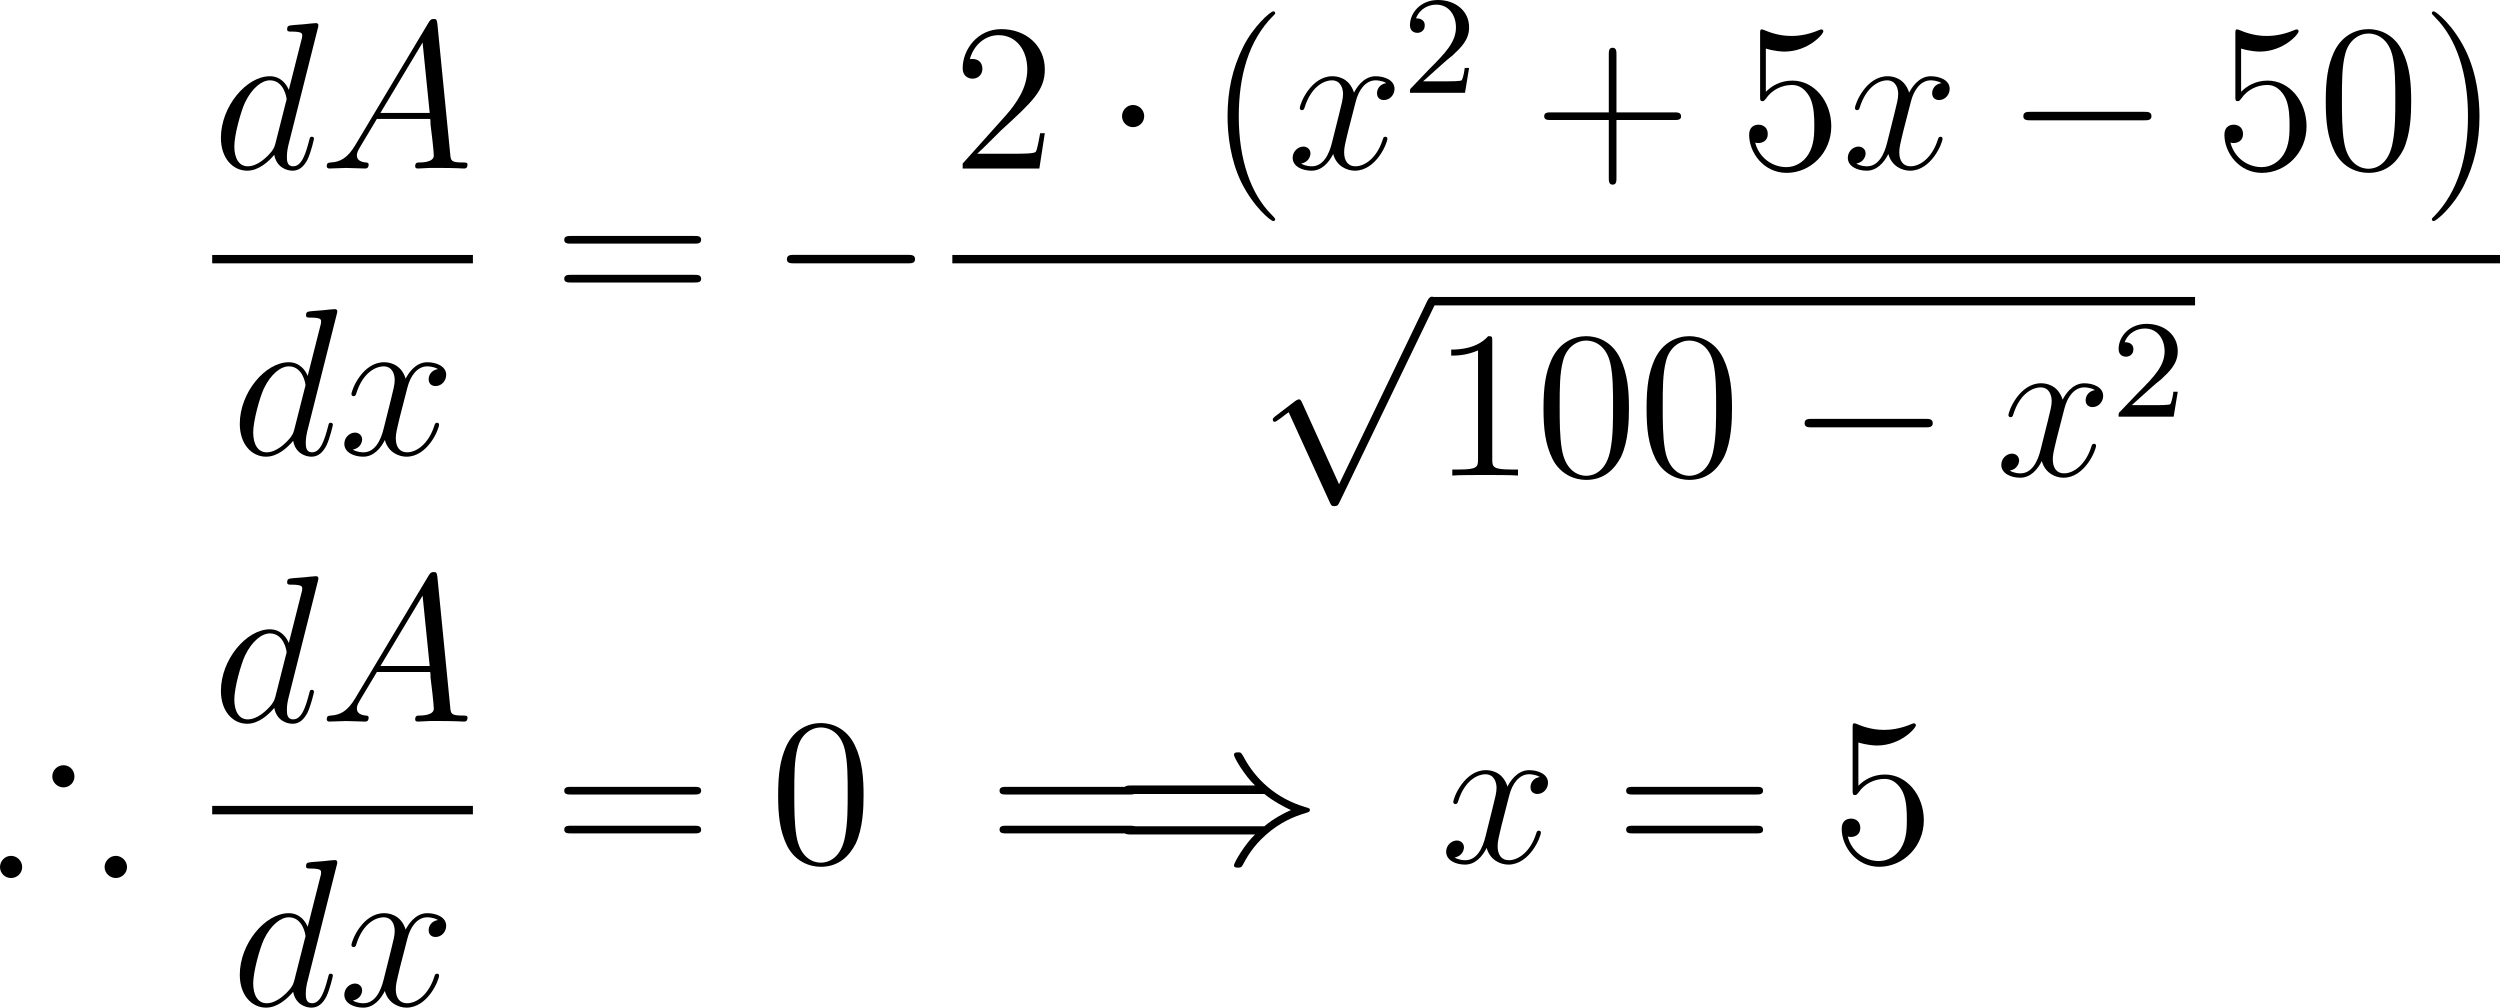 <?xml version="1.0" encoding="UTF-8"?>
<svg xmlns="http://www.w3.org/2000/svg" xmlns:xlink="http://www.w3.org/1999/xlink" width="178.335pt" height="71.877pt" viewBox="0 0 178.335 71.877" version="1.1">
<g id="surface1">
<path style=" stroke:none;fill-rule:nonzero;fill:rgb(0%,0%,0%);fill-opacity:1;" d="M 22.672 2.02 C 22.691 1.961 22.711 1.883 22.711 1.805 C 22.711 1.648 22.555 1.648 22.535 1.648 C 22.516 1.648 21.793 1.707 21.715 1.727 C 21.461 1.746 21.227 1.766 20.973 1.785 C 20.582 1.824 20.484 1.824 20.484 2.098 C 20.484 2.254 20.602 2.254 20.816 2.254 C 21.539 2.254 21.559 2.391 21.559 2.527 C 21.559 2.625 21.539 2.742 21.52 2.781 L 20.602 6.414 C 20.445 6.023 20.035 5.438 19.254 5.438 C 17.574 5.438 15.758 7.605 15.758 9.832 C 15.758 11.297 16.617 12.176 17.633 12.176 C 18.453 12.176 19.156 11.531 19.566 11.043 C 19.723 11.922 20.426 12.176 20.875 12.176 C 21.324 12.176 21.676 11.902 21.949 11.355 C 22.184 10.848 22.398 9.949 22.398 9.891 C 22.398 9.812 22.34 9.754 22.242 9.754 C 22.105 9.754 22.105 9.832 22.047 10.047 C 21.812 10.926 21.539 11.863 20.914 11.863 C 20.484 11.863 20.465 11.473 20.465 11.18 C 20.465 11.121 20.465 10.809 20.562 10.398 Z M 19.645 10.242 C 19.566 10.496 19.566 10.535 19.371 10.809 C 19.039 11.219 18.375 11.863 17.672 11.863 C 17.066 11.863 16.715 11.316 16.715 10.438 C 16.715 9.617 17.184 7.938 17.477 7.312 C 17.984 6.258 18.688 5.73 19.254 5.73 C 20.25 5.73 20.445 6.961 20.445 7.078 C 20.445 7.098 20.406 7.273 20.387 7.312 Z M 19.645 10.242 "/>
<path style=" stroke:none;fill-rule:nonzero;fill:rgb(0%,0%,0%);fill-opacity:1;" d="M 25.34 10.359 C 24.812 11.238 24.305 11.551 23.602 11.59 C 23.426 11.609 23.309 11.609 23.309 11.863 C 23.309 11.961 23.387 12.02 23.484 12.02 C 23.758 12.02 24.422 11.98 24.695 11.98 C 25.125 11.98 25.613 12.02 26.023 12.02 C 26.121 12.02 26.297 12.02 26.297 11.727 C 26.297 11.609 26.18 11.59 26.082 11.59 C 25.75 11.551 25.457 11.434 25.457 11.082 C 25.457 10.867 25.555 10.711 25.75 10.379 L 26.883 8.484 L 30.691 8.484 C 30.711 8.621 30.711 8.738 30.711 8.875 C 30.77 9.266 30.945 10.828 30.945 11.102 C 30.945 11.551 30.184 11.59 29.949 11.59 C 29.773 11.59 29.617 11.59 29.617 11.863 C 29.617 12.02 29.754 12.02 29.832 12.02 C 30.086 12.02 30.398 11.98 30.652 11.98 L 31.492 11.98 C 32.41 11.98 33.074 12.02 33.074 12.02 C 33.191 12.02 33.348 12.02 33.348 11.727 C 33.348 11.59 33.211 11.59 32.996 11.59 C 32.176 11.59 32.156 11.453 32.117 11.004 L 31.199 1.688 C 31.16 1.375 31.102 1.355 30.945 1.355 C 30.789 1.355 30.711 1.375 30.574 1.609 Z M 27.137 8.055 L 30.145 3.035 L 30.652 8.055 Z M 27.137 8.055 "/>
<path style=" stroke:none;fill-rule:nonzero;fill:rgb(0%,0%,0%);fill-opacity:1;" d="M 15.137 18.188 L 33.734 18.188 L 33.734 18.785 L 15.137 18.785 Z M 15.137 18.188 "/>
<path style=" stroke:none;fill-rule:nonzero;fill:rgb(0%,0%,0%);fill-opacity:1;" d="M 24.02 22.422 C 24.039 22.363 24.059 22.285 24.059 22.207 C 24.059 22.051 23.902 22.051 23.883 22.051 C 23.863 22.051 23.141 22.109 23.062 22.129 C 22.809 22.148 22.574 22.168 22.32 22.188 C 21.93 22.227 21.832 22.227 21.832 22.5 C 21.832 22.656 21.949 22.656 22.164 22.656 C 22.887 22.656 22.906 22.793 22.906 22.93 C 22.906 23.027 22.887 23.145 22.867 23.184 L 21.949 26.816 C 21.793 26.426 21.383 25.84 20.602 25.84 C 18.922 25.84 17.105 28.008 17.105 30.234 C 17.105 31.699 17.965 32.578 18.98 32.578 C 19.801 32.578 20.504 31.934 20.914 31.445 C 21.07 32.324 21.773 32.578 22.223 32.578 C 22.672 32.578 23.023 32.305 23.297 31.758 C 23.531 31.25 23.746 30.352 23.746 30.293 C 23.746 30.215 23.688 30.156 23.59 30.156 C 23.453 30.156 23.453 30.234 23.395 30.449 C 23.16 31.328 22.887 32.266 22.262 32.266 C 21.832 32.266 21.812 31.875 21.812 31.582 C 21.812 31.523 21.812 31.211 21.91 30.801 Z M 20.992 30.645 C 20.914 30.898 20.914 30.938 20.719 31.211 C 20.387 31.621 19.723 32.266 19.02 32.266 C 18.414 32.266 18.062 31.719 18.062 30.84 C 18.062 30.02 18.531 28.34 18.824 27.715 C 19.332 26.66 20.035 26.133 20.602 26.133 C 21.598 26.133 21.793 27.363 21.793 27.48 C 21.793 27.5 21.754 27.676 21.734 27.715 Z M 20.992 30.645 "/>
<path style=" stroke:none;fill-rule:nonzero;fill:rgb(0%,0%,0%);fill-opacity:1;" d="M 31.242 26.328 C 30.754 26.406 30.578 26.777 30.578 27.051 C 30.578 27.422 30.852 27.539 31.066 27.539 C 31.516 27.539 31.828 27.148 31.828 26.738 C 31.828 26.113 31.105 25.84 30.48 25.84 C 29.582 25.84 29.074 26.738 28.938 27.012 C 28.586 25.898 27.668 25.84 27.395 25.84 C 25.871 25.84 25.07 27.793 25.07 28.125 C 25.07 28.184 25.129 28.262 25.227 28.262 C 25.344 28.262 25.383 28.164 25.402 28.105 C 25.91 26.445 26.926 26.133 27.355 26.133 C 28.02 26.133 28.156 26.758 28.156 27.109 C 28.156 27.441 28.059 27.793 27.883 28.516 L 27.375 30.547 C 27.16 31.445 26.73 32.266 25.93 32.266 C 25.852 32.266 25.48 32.266 25.168 32.07 C 25.715 31.973 25.832 31.523 25.832 31.348 C 25.832 31.055 25.598 30.859 25.324 30.859 C 24.953 30.859 24.562 31.191 24.562 31.66 C 24.562 32.285 25.266 32.578 25.91 32.578 C 26.633 32.578 27.141 32.012 27.453 31.387 C 27.688 32.266 28.449 32.578 28.996 32.578 C 30.52 32.578 31.32 30.605 31.32 30.293 C 31.32 30.215 31.262 30.156 31.184 30.156 C 31.047 30.156 31.027 30.234 30.988 30.352 C 30.578 31.66 29.719 32.266 29.035 32.266 C 28.508 32.266 28.234 31.875 28.234 31.27 C 28.234 30.938 28.293 30.703 28.527 29.727 L 29.055 27.676 C 29.27 26.797 29.777 26.133 30.48 26.133 C 30.5 26.133 30.93 26.133 31.242 26.328 Z M 31.242 26.328 "/>
<path style=" stroke:none;fill-rule:nonzero;fill:rgb(0%,0%,0%);fill-opacity:1;" d="M 49.527 17.379 C 49.742 17.379 50.016 17.379 50.016 17.105 C 50.016 16.832 49.762 16.832 49.527 16.832 L 40.738 16.832 C 40.523 16.832 40.25 16.832 40.25 17.105 C 40.25 17.379 40.504 17.379 40.738 17.379 Z M 49.527 20.152 C 49.742 20.152 50.016 20.152 50.016 19.898 C 50.016 19.605 49.762 19.605 49.527 19.605 L 40.738 19.605 C 40.523 19.605 40.25 19.605 40.25 19.879 C 40.25 20.152 40.504 20.152 40.738 20.152 Z M 49.527 20.152 "/>
<path style=" stroke:none;fill-rule:nonzero;fill:rgb(0%,0%,0%);fill-opacity:1;" d="M 64.746 18.785 C 65 18.785 65.273 18.785 65.273 18.492 C 65.273 18.18 65 18.18 64.746 18.18 L 56.66 18.18 C 56.406 18.18 56.133 18.18 56.133 18.492 C 56.133 18.785 56.406 18.785 56.66 18.785 Z M 64.746 18.785 "/>
<path style=" stroke:none;fill-rule:nonzero;fill:rgb(0%,0%,0%);fill-opacity:1;" d="M 74.531 9.5 L 74.199 9.5 C 74.141 9.754 74.023 10.594 73.887 10.828 C 73.77 10.965 72.93 10.965 72.48 10.965 L 69.707 10.965 C 70.117 10.613 71.035 9.656 71.406 9.305 C 73.691 7.215 74.531 6.434 74.531 4.949 C 74.531 3.23 73.164 2.078 71.426 2.078 C 69.707 2.078 68.672 3.562 68.672 4.852 C 68.672 5.613 69.336 5.613 69.375 5.613 C 69.707 5.613 70.078 5.379 70.078 4.91 C 70.078 4.48 69.805 4.207 69.375 4.207 C 69.258 4.207 69.219 4.207 69.18 4.227 C 69.453 3.211 70.273 2.508 71.23 2.508 C 72.5 2.508 73.281 3.582 73.281 4.949 C 73.281 6.219 72.559 7.332 71.699 8.289 L 68.672 11.668 L 68.672 12.02 L 74.141 12.02 Z M 74.531 9.5 "/>
<path style=" stroke:none;fill-rule:nonzero;fill:rgb(0%,0%,0%);fill-opacity:1;" d="M 81.621 8.289 C 81.621 7.859 81.27 7.488 80.82 7.488 C 80.391 7.488 80.039 7.859 80.039 8.289 C 80.039 8.719 80.391 9.07 80.82 9.07 C 81.27 9.07 81.621 8.719 81.621 8.289 Z M 81.621 8.289 "/>
<path style=" stroke:none;fill-rule:nonzero;fill:rgb(0%,0%,0%);fill-opacity:1;" d="M 90.965 15.652 C 90.965 15.613 90.965 15.574 90.711 15.32 C 89.207 13.816 88.367 11.355 88.367 8.309 C 88.367 5.398 89.07 2.898 90.809 1.141 C 90.965 1.004 90.965 0.984 90.965 0.926 C 90.965 0.848 90.887 0.809 90.828 0.809 C 90.633 0.809 89.402 1.883 88.68 3.348 C 87.918 4.871 87.566 6.453 87.566 8.309 C 87.566 9.637 87.781 11.414 88.543 12.996 C 89.441 14.793 90.652 15.77 90.828 15.77 C 90.887 15.77 90.965 15.73 90.965 15.652 Z M 90.965 15.652 "/>
<path style=" stroke:none;fill-rule:nonzero;fill:rgb(0%,0%,0%);fill-opacity:1;" d="M 98.891 5.926 C 98.402 6.004 98.227 6.375 98.227 6.648 C 98.227 7.02 98.5 7.137 98.715 7.137 C 99.164 7.137 99.477 6.746 99.477 6.336 C 99.477 5.711 98.754 5.438 98.129 5.438 C 97.23 5.438 96.723 6.336 96.586 6.609 C 96.234 5.496 95.316 5.438 95.043 5.438 C 93.52 5.438 92.719 7.391 92.719 7.723 C 92.719 7.781 92.777 7.859 92.875 7.859 C 92.992 7.859 93.031 7.762 93.051 7.703 C 93.559 6.043 94.574 5.73 95.004 5.73 C 95.668 5.73 95.805 6.355 95.805 6.707 C 95.805 7.039 95.707 7.391 95.531 8.113 L 95.023 10.145 C 94.809 11.043 94.379 11.863 93.578 11.863 C 93.5 11.863 93.129 11.863 92.816 11.668 C 93.363 11.57 93.48 11.121 93.48 10.945 C 93.48 10.652 93.246 10.457 92.973 10.457 C 92.602 10.457 92.211 10.789 92.211 11.258 C 92.211 11.883 92.914 12.176 93.559 12.176 C 94.281 12.176 94.789 11.609 95.102 10.984 C 95.336 11.863 96.098 12.176 96.645 12.176 C 98.168 12.176 98.969 10.203 98.969 9.891 C 98.969 9.812 98.91 9.754 98.832 9.754 C 98.695 9.754 98.676 9.832 98.637 9.949 C 98.227 11.258 97.367 11.863 96.684 11.863 C 96.156 11.863 95.883 11.473 95.883 10.867 C 95.883 10.535 95.941 10.301 96.176 9.324 L 96.703 7.273 C 96.918 6.395 97.426 5.73 98.129 5.73 C 98.148 5.73 98.578 5.73 98.891 5.926 Z M 98.891 5.926 "/>
<path style=" stroke:none;fill-rule:nonzero;fill:rgb(0%,0%,0%);fill-opacity:1;" d="M 102.863 4.59 C 103.02 4.434 103.43 4.102 103.605 3.965 C 104.211 3.398 104.797 2.852 104.797 1.953 C 104.797 0.762 103.801 0 102.57 0 C 101.359 0 100.578 0.898 100.578 1.797 C 100.578 2.285 100.969 2.344 101.105 2.344 C 101.32 2.344 101.633 2.207 101.633 1.816 C 101.633 1.309 101.125 1.309 101.008 1.309 C 101.301 0.566 101.965 0.332 102.453 0.332 C 103.371 0.332 103.859 1.113 103.859 1.953 C 103.859 2.988 103.137 3.75 101.945 4.941 L 100.695 6.25 C 100.578 6.348 100.578 6.367 100.578 6.621 L 104.504 6.621 L 104.797 4.844 L 104.484 4.844 C 104.465 5.039 104.387 5.527 104.27 5.723 C 104.211 5.801 103.449 5.801 103.293 5.801 L 101.516 5.801 Z M 102.863 4.59 "/>
<path style=" stroke:none;fill-rule:nonzero;fill:rgb(0%,0%,0%);fill-opacity:1;" d="M 115.309 8.562 L 119.43 8.562 C 119.645 8.562 119.918 8.562 119.918 8.309 C 119.918 8.016 119.664 8.016 119.43 8.016 L 115.309 8.016 L 115.309 3.895 C 115.309 3.68 115.309 3.406 115.035 3.406 C 114.762 3.406 114.762 3.66 114.762 3.895 L 114.762 8.016 L 110.641 8.016 C 110.426 8.016 110.152 8.016 110.152 8.289 C 110.152 8.562 110.406 8.562 110.641 8.562 L 114.762 8.562 L 114.762 12.684 C 114.762 12.898 114.762 13.172 115.035 13.172 C 115.309 13.172 115.309 12.918 115.309 12.684 Z M 115.309 8.562 "/>
<path style=" stroke:none;fill-rule:nonzero;fill:rgb(0%,0%,0%);fill-opacity:1;" d="M 125.965 3.465 C 126.609 3.66 127.137 3.68 127.293 3.68 C 128.973 3.68 130.066 2.449 130.066 2.234 C 130.066 2.176 130.027 2.098 129.93 2.098 C 129.91 2.098 129.871 2.098 129.734 2.156 C 128.914 2.508 128.191 2.566 127.801 2.566 C 126.824 2.566 126.121 2.254 125.828 2.137 C 125.73 2.098 125.691 2.098 125.672 2.098 C 125.555 2.098 125.555 2.195 125.555 2.43 L 125.555 6.863 C 125.555 7.137 125.555 7.215 125.73 7.215 C 125.809 7.215 125.828 7.215 125.984 7.02 C 126.395 6.414 127.098 6.062 127.84 6.062 C 128.641 6.062 129.031 6.785 129.148 7.039 C 129.402 7.625 129.422 8.367 129.422 8.934 C 129.422 9.5 129.422 10.34 128.992 11.023 C 128.66 11.551 128.094 11.922 127.43 11.922 C 126.434 11.922 125.477 11.258 125.203 10.164 C 125.281 10.203 125.359 10.203 125.438 10.203 C 125.691 10.203 126.102 10.066 126.102 9.559 C 126.102 9.129 125.809 8.895 125.438 8.895 C 125.164 8.895 124.773 9.031 124.773 9.617 C 124.773 10.887 125.809 12.332 127.449 12.332 C 129.148 12.332 130.633 10.906 130.633 9.012 C 130.633 7.234 129.422 5.75 127.859 5.75 C 127 5.75 126.355 6.141 125.965 6.551 Z M 125.965 3.465 "/>
<path style=" stroke:none;fill-rule:nonzero;fill:rgb(0%,0%,0%);fill-opacity:1;" d="M 138.492 5.926 C 138.004 6.004 137.828 6.375 137.828 6.648 C 137.828 7.02 138.102 7.137 138.316 7.137 C 138.766 7.137 139.078 6.746 139.078 6.336 C 139.078 5.711 138.355 5.438 137.73 5.438 C 136.832 5.438 136.324 6.336 136.188 6.609 C 135.836 5.496 134.918 5.438 134.645 5.438 C 133.121 5.438 132.32 7.391 132.32 7.723 C 132.32 7.781 132.379 7.859 132.477 7.859 C 132.594 7.859 132.633 7.762 132.652 7.703 C 133.16 6.043 134.176 5.73 134.605 5.73 C 135.27 5.73 135.406 6.355 135.406 6.707 C 135.406 7.039 135.309 7.391 135.133 8.113 L 134.625 10.145 C 134.41 11.043 133.98 11.863 133.18 11.863 C 133.102 11.863 132.73 11.863 132.418 11.668 C 132.965 11.57 133.082 11.121 133.082 10.945 C 133.082 10.652 132.848 10.457 132.574 10.457 C 132.203 10.457 131.812 10.789 131.812 11.258 C 131.812 11.883 132.516 12.176 133.16 12.176 C 133.883 12.176 134.391 11.609 134.703 10.984 C 134.938 11.863 135.699 12.176 136.246 12.176 C 137.77 12.176 138.57 10.203 138.57 9.891 C 138.57 9.812 138.512 9.754 138.434 9.754 C 138.297 9.754 138.277 9.832 138.238 9.949 C 137.828 11.258 136.969 11.863 136.285 11.863 C 135.758 11.863 135.484 11.473 135.484 10.867 C 135.484 10.535 135.543 10.301 135.777 9.324 L 136.305 7.273 C 136.52 6.395 137.027 5.73 137.73 5.73 C 137.75 5.73 138.18 5.73 138.492 5.926 Z M 138.492 5.926 "/>
<path style=" stroke:none;fill-rule:nonzero;fill:rgb(0%,0%,0%);fill-opacity:1;" d="M 152.945 8.582 C 153.199 8.582 153.473 8.582 153.473 8.289 C 153.473 7.977 153.199 7.977 152.945 7.977 L 144.859 7.977 C 144.605 7.977 144.332 7.977 144.332 8.289 C 144.332 8.582 144.605 8.582 144.859 8.582 Z M 152.945 8.582 "/>
<path style=" stroke:none;fill-rule:nonzero;fill:rgb(0%,0%,0%);fill-opacity:1;" d="M 159.867 3.465 C 160.512 3.66 161.039 3.68 161.195 3.68 C 162.875 3.68 163.969 2.449 163.969 2.234 C 163.969 2.176 163.93 2.098 163.832 2.098 C 163.812 2.098 163.773 2.098 163.637 2.156 C 162.816 2.508 162.094 2.566 161.703 2.566 C 160.727 2.566 160.023 2.254 159.73 2.137 C 159.633 2.098 159.594 2.098 159.574 2.098 C 159.457 2.098 159.457 2.195 159.457 2.43 L 159.457 6.863 C 159.457 7.137 159.457 7.215 159.633 7.215 C 159.711 7.215 159.73 7.215 159.887 7.02 C 160.297 6.414 161 6.062 161.742 6.062 C 162.543 6.062 162.934 6.785 163.051 7.039 C 163.305 7.625 163.324 8.367 163.324 8.934 C 163.324 9.5 163.324 10.34 162.895 11.023 C 162.562 11.551 161.996 11.922 161.332 11.922 C 160.336 11.922 159.379 11.258 159.105 10.164 C 159.184 10.203 159.262 10.203 159.34 10.203 C 159.594 10.203 160.004 10.066 160.004 9.559 C 160.004 9.129 159.711 8.895 159.34 8.895 C 159.066 8.895 158.676 9.031 158.676 9.617 C 158.676 10.887 159.711 12.332 161.352 12.332 C 163.051 12.332 164.535 10.906 164.535 9.012 C 164.535 7.234 163.324 5.75 161.762 5.75 C 160.902 5.75 160.258 6.141 159.867 6.551 Z M 159.867 3.465 "/>
<path style=" stroke:none;fill-rule:nonzero;fill:rgb(0%,0%,0%);fill-opacity:1;" d="M 172 7.234 C 172 6.004 171.922 4.793 171.375 3.66 C 170.77 2.41 169.695 2.078 168.953 2.078 C 168.094 2.078 167.039 2.508 166.473 3.758 C 166.062 4.695 165.906 5.633 165.906 7.234 C 165.906 8.68 166.023 9.773 166.551 10.848 C 167.137 11.98 168.172 12.332 168.953 12.332 C 170.242 12.332 170.984 11.551 171.434 10.691 C 171.961 9.578 172 8.113 172 7.234 Z M 168.953 12.039 C 168.465 12.039 167.488 11.766 167.215 10.145 C 167.059 9.246 167.059 8.113 167.059 7.059 C 167.059 5.828 167.059 4.734 167.293 3.855 C 167.547 2.84 168.309 2.391 168.953 2.391 C 169.52 2.391 170.379 2.723 170.672 4.012 C 170.867 4.871 170.867 6.043 170.867 7.059 C 170.867 8.055 170.867 9.188 170.691 10.105 C 170.418 11.746 169.461 12.039 168.953 12.039 Z M 168.953 12.039 "/>
<path style=" stroke:none;fill-rule:nonzero;fill:rgb(0%,0%,0%);fill-opacity:1;" d="M 176.871 8.309 C 176.871 7.156 176.715 5.32 175.875 3.582 C 174.996 1.785 173.766 0.809 173.609 0.809 C 173.551 0.809 173.473 0.848 173.473 0.926 C 173.473 0.984 173.473 1.004 173.727 1.258 C 175.23 2.762 176.051 5.242 176.051 8.289 C 176.051 11.18 175.348 13.68 173.629 15.438 C 173.473 15.574 173.473 15.613 173.473 15.652 C 173.473 15.73 173.551 15.77 173.609 15.77 C 173.805 15.77 175.035 14.695 175.758 13.23 C 176.52 11.707 176.871 10.086 176.871 8.309 Z M 176.871 8.309 "/>
<path style=" stroke:none;fill-rule:nonzero;fill:rgb(0%,0%,0%);fill-opacity:1;" d="M 67.934 18.188 L 178.336 18.188 L 178.336 18.785 L 67.934 18.785 Z M 67.934 18.188 "/>
<path style=" stroke:none;fill-rule:nonzero;fill:rgb(0%,0%,0%);fill-opacity:1;" d="M 95.52 34.543 L 92.883 28.723 C 92.785 28.488 92.707 28.488 92.648 28.488 C 92.648 28.488 92.57 28.488 92.395 28.605 L 90.988 29.68 C 90.793 29.836 90.793 29.875 90.793 29.934 C 90.793 30.012 90.832 30.09 90.93 30.09 C 91.027 30.09 91.281 29.875 91.457 29.758 C 91.535 29.68 91.77 29.523 91.926 29.406 L 94.875 35.871 C 94.973 36.105 95.051 36.105 95.188 36.105 C 95.402 36.105 95.461 36.027 95.559 35.812 L 102.336 21.77 C 102.453 21.555 102.453 21.496 102.453 21.477 C 102.453 21.32 102.316 21.164 102.141 21.164 C 102.023 21.164 101.926 21.242 101.809 21.477 Z M 95.52 34.543 "/>
<path style=" stroke:none;fill-rule:nonzero;fill:rgb(0%,0%,0%);fill-opacity:1;" d="M 102.133 21.184 L 156.582 21.184 L 156.582 21.785 L 102.133 21.785 Z M 102.133 21.184 "/>
<path style=" stroke:none;fill-rule:nonzero;fill:rgb(0%,0%,0%);fill-opacity:1;" d="M 106.449 24.352 C 106.449 24 106.449 23.98 106.156 23.98 C 105.805 24.391 105.043 24.938 103.52 24.938 L 103.52 25.367 C 103.852 25.367 104.594 25.367 105.434 24.996 L 105.434 32.77 C 105.434 33.316 105.375 33.492 104.066 33.492 L 103.598 33.492 L 103.598 33.922 C 104.008 33.883 105.453 33.883 105.941 33.883 C 106.449 33.883 107.875 33.883 108.285 33.922 L 108.285 33.492 L 107.816 33.492 C 106.508 33.492 106.449 33.316 106.449 32.77 Z M 106.449 24.352 "/>
<path style=" stroke:none;fill-rule:nonzero;fill:rgb(0%,0%,0%);fill-opacity:1;" d="M 116.199 29.137 C 116.199 27.906 116.121 26.695 115.574 25.562 C 114.969 24.312 113.895 23.98 113.152 23.98 C 112.293 23.98 111.238 24.41 110.672 25.66 C 110.262 26.598 110.105 27.535 110.105 29.137 C 110.105 30.582 110.223 31.676 110.75 32.75 C 111.336 33.883 112.371 34.234 113.152 34.234 C 114.441 34.234 115.184 33.453 115.633 32.594 C 116.16 31.48 116.199 30.016 116.199 29.137 Z M 113.152 33.941 C 112.664 33.941 111.688 33.668 111.414 32.047 C 111.258 31.148 111.258 30.016 111.258 28.961 C 111.258 27.73 111.258 26.637 111.492 25.758 C 111.746 24.742 112.508 24.293 113.152 24.293 C 113.719 24.293 114.578 24.625 114.871 25.914 C 115.066 26.773 115.066 27.945 115.066 28.961 C 115.066 29.957 115.066 31.09 114.891 32.008 C 114.617 33.648 113.66 33.941 113.152 33.941 Z M 113.152 33.941 "/>
<path style=" stroke:none;fill-rule:nonzero;fill:rgb(0%,0%,0%);fill-opacity:1;" d="M 123.551 29.137 C 123.551 27.906 123.473 26.695 122.926 25.562 C 122.32 24.312 121.246 23.98 120.504 23.98 C 119.645 23.98 118.59 24.41 118.023 25.66 C 117.613 26.598 117.457 27.535 117.457 29.137 C 117.457 30.582 117.574 31.676 118.102 32.75 C 118.688 33.883 119.723 34.234 120.504 34.234 C 121.793 34.234 122.535 33.453 122.984 32.594 C 123.512 31.48 123.551 30.016 123.551 29.137 Z M 120.504 33.941 C 120.016 33.941 119.039 33.668 118.766 32.047 C 118.609 31.148 118.609 30.016 118.609 28.961 C 118.609 27.73 118.609 26.637 118.844 25.758 C 119.098 24.742 119.859 24.293 120.504 24.293 C 121.07 24.293 121.93 24.625 122.223 25.914 C 122.418 26.773 122.418 27.945 122.418 28.961 C 122.418 29.957 122.418 31.09 122.242 32.008 C 121.969 33.648 121.012 33.941 120.504 33.941 Z M 120.504 33.941 "/>
<path style=" stroke:none;fill-rule:nonzero;fill:rgb(0%,0%,0%);fill-opacity:1;" d="M 137.344 30.484 C 137.598 30.484 137.871 30.484 137.871 30.191 C 137.871 29.879 137.598 29.879 137.344 29.879 L 129.258 29.879 C 129.004 29.879 128.73 29.879 128.73 30.191 C 128.73 30.484 129.004 30.484 129.258 30.484 Z M 137.344 30.484 "/>
<path style=" stroke:none;fill-rule:nonzero;fill:rgb(0%,0%,0%);fill-opacity:1;" d="M 149.441 27.828 C 148.953 27.906 148.777 28.277 148.777 28.551 C 148.777 28.922 149.051 29.039 149.266 29.039 C 149.715 29.039 150.027 28.648 150.027 28.238 C 150.027 27.613 149.305 27.34 148.68 27.34 C 147.781 27.34 147.273 28.238 147.137 28.512 C 146.785 27.398 145.867 27.34 145.594 27.34 C 144.07 27.34 143.27 29.293 143.27 29.625 C 143.27 29.684 143.328 29.762 143.426 29.762 C 143.543 29.762 143.582 29.664 143.602 29.605 C 144.109 27.945 145.125 27.633 145.555 27.633 C 146.219 27.633 146.355 28.258 146.355 28.609 C 146.355 28.941 146.258 29.293 146.082 30.016 L 145.574 32.047 C 145.359 32.945 144.93 33.766 144.129 33.766 C 144.051 33.766 143.68 33.766 143.367 33.57 C 143.914 33.473 144.031 33.023 144.031 32.848 C 144.031 32.555 143.797 32.359 143.523 32.359 C 143.152 32.359 142.762 32.691 142.762 33.16 C 142.762 33.785 143.465 34.078 144.109 34.078 C 144.832 34.078 145.34 33.512 145.652 32.887 C 145.887 33.766 146.648 34.078 147.195 34.078 C 148.719 34.078 149.52 32.105 149.52 31.793 C 149.52 31.715 149.461 31.656 149.383 31.656 C 149.246 31.656 149.227 31.734 149.188 31.852 C 148.777 33.16 147.918 33.766 147.234 33.766 C 146.707 33.766 146.434 33.375 146.434 32.77 C 146.434 32.438 146.492 32.203 146.727 31.227 L 147.254 29.176 C 147.469 28.297 147.977 27.633 148.68 27.633 C 148.699 27.633 149.129 27.633 149.441 27.828 Z M 149.441 27.828 "/>
<path style=" stroke:none;fill-rule:nonzero;fill:rgb(0%,0%,0%);fill-opacity:1;" d="M 153.414 27.691 C 153.57 27.535 153.98 27.203 154.156 27.066 C 154.762 26.5 155.348 25.953 155.348 25.055 C 155.348 23.863 154.352 23.102 153.121 23.102 C 151.91 23.102 151.129 24 151.129 24.898 C 151.129 25.387 151.52 25.445 151.656 25.445 C 151.871 25.445 152.184 25.309 152.184 24.918 C 152.184 24.41 151.676 24.41 151.559 24.41 C 151.852 23.668 152.516 23.434 153.004 23.434 C 153.922 23.434 154.41 24.215 154.41 25.055 C 154.41 26.09 153.688 26.852 152.496 28.043 L 151.246 29.352 C 151.129 29.449 151.129 29.469 151.129 29.723 L 155.055 29.723 L 155.348 27.945 L 155.035 27.945 C 155.016 28.141 154.938 28.629 154.82 28.824 C 154.762 28.902 154 28.902 153.844 28.902 L 152.066 28.902 Z M 153.414 27.691 "/>
<path style=" stroke:none;fill-rule:nonzero;fill:rgb(0%,0%,0%);fill-opacity:1;" d="M 5.312 55.387 C 5.312 54.938 4.961 54.586 4.531 54.586 C 4.102 54.586 3.73 54.938 3.73 55.387 C 3.73 55.816 4.102 56.168 4.531 56.168 C 4.941 56.168 5.312 55.836 5.312 55.387 Z M 9.062 61.852 C 9.062 61.422 8.691 61.051 8.262 61.051 C 7.832 61.051 7.461 61.422 7.461 61.852 C 7.461 62.281 7.832 62.633 8.262 62.633 C 8.691 62.633 9.062 62.281 9.062 61.852 Z M 1.582 61.852 C 1.582 61.422 1.23 61.051 0.781 61.051 C 0.352 61.051 0 61.422 0 61.852 C 0 62.281 0.352 62.633 0.781 62.633 C 1.23 62.633 1.582 62.281 1.582 61.852 Z M 1.582 61.852 "/>
<path style=" stroke:none;fill-rule:nonzero;fill:rgb(0%,0%,0%);fill-opacity:1;" d="M 22.672 41.473 C 22.691 41.414 22.711 41.336 22.711 41.258 C 22.711 41.102 22.555 41.102 22.535 41.102 C 22.516 41.102 21.793 41.16 21.715 41.18 C 21.461 41.199 21.227 41.219 20.973 41.238 C 20.582 41.277 20.484 41.277 20.484 41.551 C 20.484 41.707 20.602 41.707 20.816 41.707 C 21.539 41.707 21.559 41.844 21.559 41.98 C 21.559 42.078 21.539 42.195 21.52 42.234 L 20.602 45.867 C 20.445 45.477 20.035 44.891 19.254 44.891 C 17.574 44.891 15.758 47.059 15.758 49.285 C 15.758 50.75 16.617 51.629 17.633 51.629 C 18.453 51.629 19.156 50.984 19.566 50.496 C 19.723 51.375 20.426 51.629 20.875 51.629 C 21.324 51.629 21.676 51.355 21.949 50.809 C 22.184 50.301 22.398 49.402 22.398 49.344 C 22.398 49.266 22.34 49.207 22.242 49.207 C 22.105 49.207 22.105 49.285 22.047 49.5 C 21.812 50.379 21.539 51.316 20.914 51.316 C 20.484 51.316 20.465 50.926 20.465 50.633 C 20.465 50.574 20.465 50.262 20.562 49.852 Z M 19.645 49.695 C 19.566 49.949 19.566 49.988 19.371 50.262 C 19.039 50.672 18.375 51.316 17.672 51.316 C 17.066 51.316 16.715 50.77 16.715 49.891 C 16.715 49.07 17.184 47.391 17.477 46.766 C 17.984 45.711 18.688 45.184 19.254 45.184 C 20.25 45.184 20.445 46.414 20.445 46.531 C 20.445 46.551 20.406 46.727 20.387 46.766 Z M 19.645 49.695 "/>
<path style=" stroke:none;fill-rule:nonzero;fill:rgb(0%,0%,0%);fill-opacity:1;" d="M 25.34 49.812 C 24.812 50.691 24.305 51.004 23.602 51.043 C 23.426 51.062 23.309 51.062 23.309 51.316 C 23.309 51.414 23.387 51.473 23.484 51.473 C 23.758 51.473 24.422 51.434 24.695 51.434 C 25.125 51.434 25.613 51.473 26.023 51.473 C 26.121 51.473 26.297 51.473 26.297 51.18 C 26.297 51.062 26.18 51.043 26.082 51.043 C 25.75 51.004 25.457 50.887 25.457 50.535 C 25.457 50.32 25.555 50.164 25.75 49.832 L 26.883 47.938 L 30.691 47.938 C 30.711 48.074 30.711 48.191 30.711 48.328 C 30.77 48.719 30.945 50.281 30.945 50.555 C 30.945 51.004 30.184 51.043 29.949 51.043 C 29.773 51.043 29.617 51.043 29.617 51.316 C 29.617 51.473 29.754 51.473 29.832 51.473 C 30.086 51.473 30.398 51.434 30.652 51.434 L 31.492 51.434 C 32.41 51.434 33.074 51.473 33.074 51.473 C 33.191 51.473 33.348 51.473 33.348 51.18 C 33.348 51.043 33.211 51.043 32.996 51.043 C 32.176 51.043 32.156 50.906 32.117 50.457 L 31.199 41.141 C 31.16 40.828 31.102 40.809 30.945 40.809 C 30.789 40.809 30.711 40.828 30.574 41.062 Z M 27.137 47.508 L 30.145 42.488 L 30.652 47.508 Z M 27.137 47.508 "/>
<path style=" stroke:none;fill-rule:nonzero;fill:rgb(0%,0%,0%);fill-opacity:1;" d="M 15.137 57.488 L 33.734 57.488 L 33.734 58.09 L 15.137 58.09 Z M 15.137 57.488 "/>
<path style=" stroke:none;fill-rule:nonzero;fill:rgb(0%,0%,0%);fill-opacity:1;" d="M 24.02 61.723 C 24.039 61.664 24.059 61.586 24.059 61.508 C 24.059 61.352 23.902 61.352 23.883 61.352 C 23.863 61.352 23.141 61.41 23.062 61.43 C 22.809 61.449 22.574 61.469 22.32 61.488 C 21.93 61.527 21.832 61.527 21.832 61.801 C 21.832 61.957 21.949 61.957 22.164 61.957 C 22.887 61.957 22.906 62.094 22.906 62.23 C 22.906 62.328 22.887 62.445 22.867 62.484 L 21.949 66.117 C 21.793 65.727 21.383 65.141 20.602 65.141 C 18.922 65.141 17.105 67.309 17.105 69.535 C 17.105 71 17.965 71.879 18.98 71.879 C 19.801 71.879 20.504 71.234 20.914 70.746 C 21.07 71.625 21.773 71.879 22.223 71.879 C 22.672 71.879 23.023 71.605 23.297 71.059 C 23.531 70.551 23.746 69.652 23.746 69.594 C 23.746 69.516 23.688 69.457 23.59 69.457 C 23.453 69.457 23.453 69.535 23.395 69.75 C 23.16 70.629 22.887 71.566 22.262 71.566 C 21.832 71.566 21.812 71.176 21.812 70.883 C 21.812 70.824 21.812 70.512 21.91 70.102 Z M 20.992 69.945 C 20.914 70.199 20.914 70.238 20.719 70.512 C 20.387 70.922 19.723 71.566 19.02 71.566 C 18.414 71.566 18.062 71.02 18.062 70.141 C 18.062 69.32 18.531 67.641 18.824 67.016 C 19.332 65.961 20.035 65.434 20.602 65.434 C 21.598 65.434 21.793 66.664 21.793 66.781 C 21.793 66.801 21.754 66.977 21.734 67.016 Z M 20.992 69.945 "/>
<path style=" stroke:none;fill-rule:nonzero;fill:rgb(0%,0%,0%);fill-opacity:1;" d="M 31.242 65.629 C 30.754 65.707 30.578 66.078 30.578 66.352 C 30.578 66.723 30.852 66.84 31.066 66.84 C 31.516 66.84 31.828 66.449 31.828 66.039 C 31.828 65.414 31.105 65.141 30.48 65.141 C 29.582 65.141 29.074 66.039 28.938 66.312 C 28.586 65.199 27.668 65.141 27.395 65.141 C 25.871 65.141 25.07 67.094 25.07 67.426 C 25.07 67.484 25.129 67.562 25.227 67.562 C 25.344 67.562 25.383 67.465 25.402 67.406 C 25.91 65.746 26.926 65.434 27.355 65.434 C 28.02 65.434 28.156 66.059 28.156 66.41 C 28.156 66.742 28.059 67.094 27.883 67.816 L 27.375 69.848 C 27.16 70.746 26.73 71.566 25.93 71.566 C 25.852 71.566 25.48 71.566 25.168 71.371 C 25.715 71.273 25.832 70.824 25.832 70.648 C 25.832 70.355 25.598 70.16 25.324 70.16 C 24.953 70.16 24.562 70.492 24.562 70.961 C 24.562 71.586 25.266 71.879 25.91 71.879 C 26.633 71.879 27.141 71.312 27.453 70.688 C 27.688 71.566 28.449 71.879 28.996 71.879 C 30.52 71.879 31.32 69.906 31.32 69.594 C 31.32 69.516 31.262 69.457 31.184 69.457 C 31.047 69.457 31.027 69.535 30.988 69.652 C 30.578 70.961 29.719 71.566 29.035 71.566 C 28.508 71.566 28.234 71.176 28.234 70.57 C 28.234 70.238 28.293 70.004 28.527 69.027 L 29.055 66.977 C 29.27 66.098 29.777 65.434 30.48 65.434 C 30.5 65.434 30.93 65.434 31.242 65.629 Z M 31.242 65.629 "/>
<path style=" stroke:none;fill-rule:nonzero;fill:rgb(0%,0%,0%);fill-opacity:1;" d="M 49.527 56.676 C 49.742 56.676 50.016 56.676 50.016 56.402 C 50.016 56.129 49.762 56.129 49.527 56.129 L 40.738 56.129 C 40.523 56.129 40.25 56.129 40.25 56.402 C 40.25 56.676 40.504 56.676 40.738 56.676 Z M 49.527 59.449 C 49.742 59.449 50.016 59.449 50.016 59.195 C 50.016 58.902 49.762 58.902 49.527 58.902 L 40.738 58.902 C 40.523 58.902 40.25 58.902 40.25 59.176 C 40.25 59.449 40.504 59.449 40.738 59.449 Z M 49.527 59.449 "/>
<path style=" stroke:none;fill-rule:nonzero;fill:rgb(0%,0%,0%);fill-opacity:1;" d="M 61.602 56.734 C 61.602 55.504 61.523 54.293 60.977 53.16 C 60.371 51.91 59.297 51.578 58.555 51.578 C 57.695 51.578 56.641 52.008 56.074 53.258 C 55.664 54.195 55.508 55.133 55.508 56.734 C 55.508 58.18 55.625 59.273 56.152 60.348 C 56.738 61.48 57.773 61.832 58.555 61.832 C 59.844 61.832 60.586 61.051 61.035 60.191 C 61.562 59.078 61.602 57.613 61.602 56.734 Z M 58.555 61.539 C 58.066 61.539 57.09 61.266 56.816 59.645 C 56.66 58.746 56.66 57.613 56.66 56.559 C 56.66 55.328 56.66 54.234 56.895 53.355 C 57.148 52.34 57.91 51.891 58.555 51.891 C 59.121 51.891 59.98 52.223 60.273 53.512 C 60.469 54.371 60.469 55.543 60.469 56.559 C 60.469 57.555 60.469 58.688 60.293 59.605 C 60.02 61.246 59.062 61.539 58.555 61.539 Z M 58.555 61.539 "/>
<path style=" stroke:none;fill-rule:nonzero;fill:rgb(0%,0%,0%);fill-opacity:1;" d="M 80.578 56.676 C 80.793 56.676 81.066 56.676 81.066 56.402 C 81.066 56.129 80.812 56.129 80.578 56.129 L 71.789 56.129 C 71.574 56.129 71.301 56.129 71.301 56.402 C 71.301 56.676 71.555 56.676 71.789 56.676 Z M 80.578 59.449 C 80.793 59.449 81.066 59.449 81.066 59.195 C 81.066 58.902 80.812 58.902 80.578 58.902 L 71.789 58.902 C 71.574 58.902 71.301 58.902 71.301 59.176 C 71.301 59.449 71.555 59.449 71.789 59.449 Z M 80.578 59.449 "/>
<path style=" stroke:none;fill-rule:nonzero;fill:rgb(0%,0%,0%);fill-opacity:1;" d="M 90.191 56.637 C 90.836 57.164 91.598 57.555 92.086 57.789 C 91.539 58.023 90.816 58.414 90.191 58.941 L 80.719 58.941 C 80.465 58.941 80.172 58.941 80.172 59.234 C 80.172 59.527 80.445 59.527 80.699 59.527 L 89.527 59.527 C 88.805 60.211 88.023 61.539 88.023 61.734 C 88.023 61.891 88.219 61.891 88.316 61.891 C 88.434 61.891 88.531 61.891 88.609 61.773 C 88.922 61.207 89.332 60.406 90.309 59.547 C 91.344 58.629 92.34 58.238 93.121 58.004 C 93.375 57.926 93.375 57.906 93.414 57.867 C 93.434 57.867 93.434 57.809 93.434 57.789 C 93.434 57.75 93.434 57.73 93.434 57.691 L 93.375 57.672 C 93.355 57.652 93.336 57.633 93.062 57.555 C 91.031 56.949 89.547 55.582 88.707 53.98 C 88.531 53.688 88.531 53.668 88.316 53.668 C 88.219 53.668 88.023 53.668 88.023 53.844 C 88.023 54.039 88.785 55.328 89.527 56.031 L 80.699 56.031 C 80.445 56.031 80.172 56.031 80.172 56.344 C 80.172 56.637 80.465 56.637 80.719 56.637 Z M 90.191 56.637 "/>
<path style=" stroke:none;fill-rule:nonzero;fill:rgb(0%,0%,0%);fill-opacity:1;" d="M 109.84 55.426 C 109.352 55.504 109.176 55.875 109.176 56.148 C 109.176 56.52 109.449 56.637 109.664 56.637 C 110.113 56.637 110.426 56.246 110.426 55.836 C 110.426 55.211 109.703 54.938 109.078 54.938 C 108.18 54.938 107.672 55.836 107.535 56.109 C 107.184 54.996 106.266 54.938 105.992 54.938 C 104.469 54.938 103.668 56.891 103.668 57.223 C 103.668 57.281 103.727 57.359 103.824 57.359 C 103.941 57.359 103.98 57.262 104 57.203 C 104.508 55.543 105.523 55.23 105.953 55.23 C 106.617 55.23 106.754 55.855 106.754 56.207 C 106.754 56.539 106.656 56.891 106.48 57.613 L 105.973 59.645 C 105.758 60.543 105.328 61.363 104.527 61.363 C 104.449 61.363 104.078 61.363 103.766 61.168 C 104.312 61.07 104.43 60.621 104.43 60.445 C 104.43 60.152 104.195 59.957 103.922 59.957 C 103.551 59.957 103.16 60.289 103.16 60.758 C 103.16 61.383 103.863 61.676 104.508 61.676 C 105.23 61.676 105.738 61.109 106.051 60.484 C 106.285 61.363 107.047 61.676 107.594 61.676 C 109.117 61.676 109.918 59.703 109.918 59.391 C 109.918 59.312 109.859 59.254 109.781 59.254 C 109.645 59.254 109.625 59.332 109.586 59.449 C 109.176 60.758 108.316 61.363 107.633 61.363 C 107.105 61.363 106.832 60.973 106.832 60.367 C 106.832 60.035 106.891 59.801 107.125 58.824 L 107.652 56.773 C 107.867 55.895 108.375 55.23 109.078 55.23 C 109.098 55.23 109.527 55.23 109.84 55.426 Z M 109.84 55.426 "/>
<path style=" stroke:none;fill-rule:nonzero;fill:rgb(0%,0%,0%);fill-opacity:1;" d="M 125.277 56.676 C 125.492 56.676 125.766 56.676 125.766 56.402 C 125.766 56.129 125.512 56.129 125.277 56.129 L 116.488 56.129 C 116.273 56.129 116 56.129 116 56.402 C 116 56.676 116.254 56.676 116.488 56.676 Z M 125.277 59.449 C 125.492 59.449 125.766 59.449 125.766 59.195 C 125.766 58.902 125.512 58.902 125.277 58.902 L 116.488 58.902 C 116.273 58.902 116 58.902 116 59.176 C 116 59.449 116.254 59.449 116.488 59.449 Z M 125.277 59.449 "/>
<path style=" stroke:none;fill-rule:nonzero;fill:rgb(0%,0%,0%);fill-opacity:1;" d="M 132.566 52.965 C 133.211 53.16 133.738 53.18 133.895 53.18 C 135.574 53.18 136.668 51.949 136.668 51.734 C 136.668 51.676 136.629 51.598 136.531 51.598 C 136.512 51.598 136.473 51.598 136.336 51.656 C 135.516 52.008 134.793 52.066 134.402 52.066 C 133.426 52.066 132.723 51.754 132.43 51.637 C 132.332 51.598 132.293 51.598 132.273 51.598 C 132.156 51.598 132.156 51.695 132.156 51.93 L 132.156 56.363 C 132.156 56.637 132.156 56.715 132.332 56.715 C 132.41 56.715 132.43 56.715 132.586 56.52 C 132.996 55.914 133.699 55.562 134.441 55.562 C 135.242 55.562 135.633 56.285 135.75 56.539 C 136.004 57.125 136.023 57.867 136.023 58.434 C 136.023 59 136.023 59.84 135.594 60.523 C 135.262 61.051 134.695 61.422 134.031 61.422 C 133.035 61.422 132.078 60.758 131.805 59.664 C 131.883 59.703 131.961 59.703 132.039 59.703 C 132.293 59.703 132.703 59.566 132.703 59.059 C 132.703 58.629 132.41 58.395 132.039 58.395 C 131.766 58.395 131.375 58.531 131.375 59.117 C 131.375 60.387 132.41 61.832 134.051 61.832 C 135.75 61.832 137.234 60.406 137.234 58.512 C 137.234 56.734 136.023 55.25 134.461 55.25 C 133.602 55.25 132.957 55.641 132.566 56.051 Z M 132.566 52.965 "/>
</g>
</svg>

